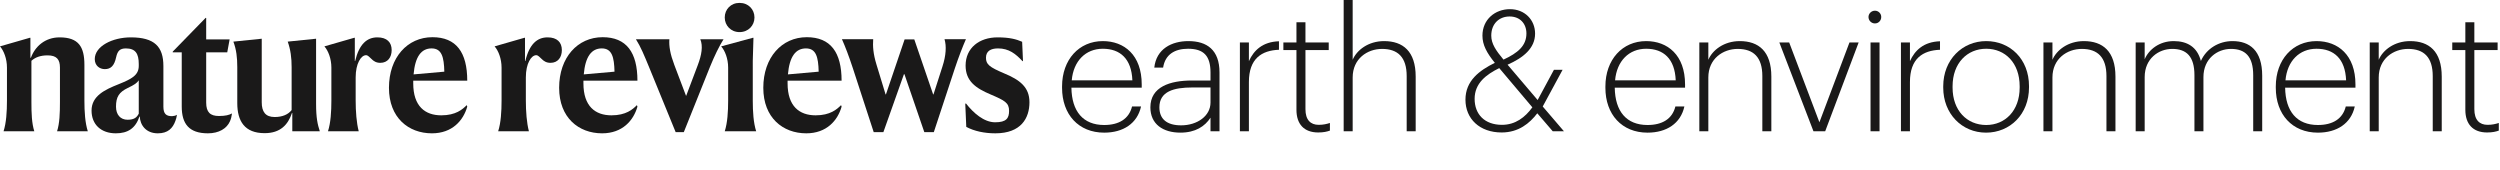 <svg height="32" viewBox="0 0 471 32" width="471" xmlns="http://www.w3.org/2000/svg"><g fill="#1a1919" fill-rule="evenodd"><path d="m5.664 7.104.064.032v3.743h.096c.768-2.111 2.655-3.839 5.407-3.839 3.584 0 4.672 1.791 4.672 5.183v6.752c0 2.047.128 4.159.64 5.759h-5.791c.479-1.504.543-3.359.543-5.567v-6.432c0-1.568-.64-2.303-2.336-2.303-1.312 0-2.303.351-3.04 1.024v7.711c0 2.208.064 4.063.544 5.567h-5.791c.512-1.6.64-3.712.64-5.759v-6.24c0-1.695-.608-3.199-1.312-4z"/><path d="m26.143 21.407v-6.272c-.352.512-.8.832-2.08 1.44-1.632.8-2.208 1.664-2.208 3.52 0 1.504.832 2.464 2.176 2.464 1.312 0 1.76-.48 2.112-1.152zm-1.504-14.367c4.48 0 6.144 1.759 6.144 5.407v7.648c0 1.376.544 1.792 1.632 1.792.191 0 .735-.097.927-.257-.095.513-.159.801-.287 1.12-.512 1.44-1.44 2.368-3.328 2.368-2.208 0-3.328-1.536-3.392-3.167h-.064c-.736 2.207-2.176 3.167-4.448 3.167-2.783 0-4.575-1.663-4.575-4.287 0-2.752 2.496-3.936 5.087-4.96 2.464-.992 3.808-1.696 3.808-3.456v-.352c0-1.952-.608-2.943-2.432-2.943-1.152 0-1.568.511-1.824 1.631-.352 1.664-1.024 2.272-2.143 2.272-.993 0-1.889-.672-1.889-1.888 0-2.431 3.329-4.095 6.784-4.095z"/><path d="m43.327 22.847c-.608 1.375-2.08 2.271-4.16 2.271-3.552 0-4.928-1.791-4.928-5.055v-10.208h-1.696v-.128l6.208-6.367.096.032v4.032h4.416l-.448 2.431h-3.968v9.472c0 1.824.768 2.527 2.4 2.527 1.248 0 1.92-.191 2.464-.479-.096.607-.16.959-.384 1.472"/><path d="m49.311 7.295v11.968c0 1.792.704 2.783 2.432 2.783 1.471 0 2.56-.48 3.199-1.311v-8.096c0-1.76-.192-3.264-.736-4.8l5.344-.544v12.256c0 2.688.288 3.904.704 5.183h-5.184v-3.455h-.064c-.735 2.207-2.175 3.807-5.151 3.807-3.776 0-5.152-2.272-5.152-5.663v-6.784c0-1.76-.16-3.264-.736-4.8z"/><path d="m66.911 11.487c.768-3.199 2.239-4.447 4.191-4.447 1.793 0 2.688.928 2.688 2.399 0 1.344-.736 2.4-2.144 2.4-.799 0-1.279-.352-1.631-.704-.416-.352-.672-.736-1.056-.736-.928 0-1.952 1.536-1.952 4.192v4.288c0 2.143.16 4.255.576 5.855h-5.792c.512-1.6.64-3.712.64-5.759v-6.24c0-1.695-.608-3.199-1.312-4l5.664-1.631.064.032v4.351z"/><path d="m77.919 14.015 5.791-.512c-.064-2.752-.48-4.383-2.4-4.383-1.952 0-3.104 1.568-3.391 4.895zm3.455 11.103c-4.416 0-8.095-2.944-8.095-8.575 0-5.728 3.488-9.535 8.191-9.535 4.48 0 6.56 2.847 6.56 8.191h-10.176v.512c0 4.32 2.24 6.016 5.28 6.016 2.752 0 4-1.121 4.8-1.92l.096.288c-.736 2.592-2.816 5.023-6.656 5.023z"/><path d="m98.974 11.487c.768-3.199 2.24-4.447 4.192-4.447 1.792 0 2.688.928 2.688 2.399 0 1.344-.736 2.4-2.144 2.4-.8 0-1.28-.352-1.632-.704-.416-.352-.672-.736-1.056-.736-.928 0-1.952 1.536-1.952 4.192v4.288c0 2.143.16 4.255.576 5.855h-5.791c.512-1.6.64-3.712.64-5.759v-6.24c0-1.695-.608-3.199-1.312-4l5.663-1.631.064.032v4.351z"/><path d="m109.982 14.015 5.791-.512c-.064-2.752-.48-4.383-2.399-4.383-1.952 0-3.104 1.568-3.392 4.895zm3.456 11.103c-4.416 0-8.096-2.944-8.096-8.575 0-5.728 3.488-9.535 8.192-9.535 4.479 0 6.559 2.847 6.559 8.191h-10.175v.512c0 4.32 2.24 6.016 5.28 6.016 2.751 0 3.999-1.121 4.799-1.92l.096.288c-.736 2.592-2.816 5.023-6.655 5.023z"/><path d="m127.038 12.223 2.208 5.824h.032l2.176-5.76c.735-1.92 1.024-3.616.48-4.895h4.383c-.8 1.248-1.728 3.168-2.56 5.215l-4.927 12.287h-1.536l-5.024-12.287c-.928-2.24-1.536-3.743-2.463-5.215h6.303c-.096 1.343.16 2.783.928 4.831"/><path d="m136.542 3.296c0-1.536 1.152-2.752 2.784-2.752 1.664 0 2.816 1.216 2.816 2.752 0 1.504-1.152 2.752-2.816 2.752-1.632 0-2.784-1.248-2.784-2.752zm5.28 15.679c0 2.047.128 4.159.64 5.759h-5.92c.512-1.6.64-3.712.64-5.759v-6.24c0-1.695-.608-3.199-1.312-4l6.016-1.631.064.032-.128 4.32z"/><path d="m148.445 14.015 5.792-.512c-.064-2.752-.48-4.383-2.4-4.383-1.952 0-3.104 1.568-3.392 4.895zm3.456 11.103c-4.416 0-8.095-2.944-8.095-8.575 0-5.728 3.487-9.535 8.191-9.535 4.48 0 6.56 2.847 6.56 8.191h-10.176v.512c0 4.32 2.24 6.016 5.28 6.016 2.752 0 4-1.121 4.799-1.92l.097.288c-.736 2.592-2.816 5.023-6.656 5.023z"/><path d="m165.118 12.127 1.727 5.664h.064l3.52-10.367h1.824l3.552 10.367h.064l1.695-5.28c.672-2.048.769-3.84.385-5.119h4.031c-.608 1.376-1.344 3.263-2.08 5.471l-3.967 12.031h-1.792l-3.744-10.911h-.096l-3.872 10.911h-1.824l-3.935-12.063c-.768-2.335-1.408-4-2.048-5.439h5.887c-.095 1.312 0 2.752.609 4.735"/><path d="m192.573 7.872.16 3.647h-.096c-1.28-1.375-2.56-2.399-4.608-2.399-1.376 0-2.272.511-2.272 1.759s.64 1.76 3.424 2.944c2.944 1.216 4.768 2.592 4.768 5.44 0 2.976-1.568 5.855-6.432 5.855-2.048 0-3.999-.416-5.471-1.216l-.192-4.383h.16c1.376 1.76 3.36 3.52 5.471 3.52 2.112 0 2.624-.768 2.624-2.145 0-1.535-.8-1.951-3.487-3.103-2.816-1.184-4.704-2.528-4.704-5.44 0-3.328 2.592-5.311 6.015-5.311 2.272 0 3.552.352 4.64.832"/><path d="m213.34 15.135c-.16-4.064-2.303-5.951-5.568-5.951-3.231 0-5.535 2.303-5.855 5.951zm-13.247 1.408v-.256c0-5.056 3.2-8.543 7.679-8.543 4.032 0 7.328 2.623 7.328 8.159v.608h-13.247c.064 4.48 2.208 7.039 6.176 7.039 2.784 0 4.671-1.152 5.247-3.487h1.696c-.704 3.2-3.36 4.927-6.943 4.927-4.832 0-7.936-3.424-7.936-8.447z"/><path d="m228.06 19.327v-2.848h-3.424c-3.488 0-6.207.736-6.207 3.744 0 2.144 1.343 3.391 4.095 3.391 3.072 0 5.536-1.791 5.536-4.287zm-11.328.896c0-3.872 3.712-5.056 7.84-5.056h3.488v-1.504c0-3.136-1.28-4.479-4.224-4.479-2.528 0-4.319 1.087-4.704 3.551h-1.663c.384-3.52 3.263-4.991 6.431-4.991 3.488 0 5.856 1.664 5.856 5.919v11.071h-1.696v-2.56c-1.056 1.633-2.848 2.816-5.664 2.816-3.295 0-5.664-1.599-5.664-4.767z"/><path d="m233.596 8h1.696v3.519c.928-2.047 2.592-3.647 5.664-3.744v1.6c-3.232.128-5.664 1.632-5.664 6.08v9.279h-1.696z"/><path d="m244.251 20.703v-11.264h-2.463v-1.439h2.463v-3.808h1.696v3.808h4.384v1.439h-4.384v11.136c0 2.015.96 2.944 2.496 2.944.864 0 1.536-.161 2.112-.352v1.439c-.544.192-1.184.352-2.208.352-2.656 0-4.096-1.567-4.096-4.255"/><path d="m253.147 0h1.696v11.263c.768-1.824 2.944-3.519 5.92-3.519 3.551 0 5.951 1.92 5.951 6.687v10.303h-1.695v-10.399c0-3.552-1.665-5.12-4.64-5.12-2.784 0-5.536 1.856-5.536 5.376v10.143h-1.696z"/><path d="m283.258 11.231c2.688-1.248 4.32-2.591 4.32-4.927 0-1.856-1.216-3.2-3.168-3.2s-3.455 1.344-3.455 3.616c0 1.504.863 2.783 2.303 4.511zm5.44 8.992-6.24-7.392c-2.463 1.216-4.639 2.848-4.639 5.792 0 2.912 1.888 4.896 5.151 4.896 2.528 0 4.352-1.409 5.728-3.296zm1.952-.16 3.999 4.671h-2.111l-2.912-3.391c-1.44 1.887-3.52 3.615-6.72 3.615-4.127 0-6.815-2.56-6.815-6.175 0-3.584 2.624-5.504 5.535-6.944-1.503-1.856-2.335-3.36-2.335-5.119 0-3.072 2.399-4.992 5.183-4.992s4.736 2.016 4.736 4.608c0 2.751-2.208 4.543-5.184 5.855l5.664 6.656 3.072-5.696h1.632z"/><path d="m315.706 15.135c-.161-4.064-2.304-5.951-5.568-5.951-3.232 0-5.536 2.303-5.856 5.951zm-13.248 1.408v-.256c0-5.056 3.2-8.543 7.68-8.543 4.031 0 7.327 2.623 7.327 8.159v.608h-13.247c.064 4.48 2.208 7.039 6.176 7.039 2.784 0 4.671-1.152 5.248-3.487h1.695c-.704 3.2-3.359 4.927-6.943 4.927-4.832 0-7.936-3.424-7.936-8.447z"/><path d="m320.154 8h1.696v3.263c.768-1.824 2.944-3.519 5.92-3.519 3.551 0 5.951 1.92 5.951 6.687v10.303h-1.696v-10.399c0-3.552-1.664-5.12-4.639-5.12-2.784 0-5.536 1.856-5.536 5.376v10.143h-1.696z"/><path d="m335.226 8h1.856l5.695 15.039 5.663-15.039h1.729l-6.304 16.734h-2.208z"/><path d="m352.409 24.735h1.696v-16.735h-1.696zm-.384-21.535c0-.64.544-1.184 1.216-1.184s1.185.544 1.185 1.184c0 .672-.513 1.216-1.185 1.216s-1.216-.544-1.216-1.216z"/><path d="m358.138 8h1.695v3.519c.929-2.047 2.592-3.647 5.664-3.744v1.6c-3.231.128-5.664 1.632-5.664 6.08v9.279h-1.695z"/><path d="m380.505 16.511v-.256c0-4.416-2.751-7.071-6.303-7.071-3.584 0-6.336 2.719-6.336 7.071v.256c0 4.288 2.688 7.039 6.336 7.039 3.583 0 6.303-2.719 6.303-7.039zm-14.399 0v-.256c0-5.024 3.616-8.511 8.096-8.511 4.512 0 8.064 3.391 8.064 8.479v.256c0 5.056-3.584 8.511-8.096 8.511-4.544 0-8.064-3.552-8.064-8.479z"/><path d="m384.984 8h1.696v3.263c.768-1.824 2.944-3.519 5.92-3.519 3.551 0 5.951 1.92 5.951 6.687v10.303h-1.696v-10.399c0-3.552-1.664-5.12-4.639-5.12-2.784 0-5.536 1.856-5.536 5.376v10.143h-1.696z"/><path d="m402.36 8h1.696v3.167c.768-1.824 2.752-3.423 5.471-3.423 2.496 0 4.416 1.055 5.12 3.743 1.056-2.367 3.424-3.743 5.952-3.743 3.232 0 5.599 1.759 5.599 6.527v10.463h-1.695v-10.559c0-3.552-1.504-4.96-4.192-4.96-2.56 0-5.184 1.825-5.184 5.312v10.207h-1.695v-10.559c0-3.552-1.504-4.96-4.193-4.96-2.559 0-5.183 1.825-5.183 5.312v10.207h-1.696z"/><path d="m442.007 15.135c-.16-4.064-2.304-5.951-5.568-5.951-3.232 0-5.536 2.303-5.855 5.951zm-13.247 1.408v-.256c0-5.056 3.199-8.543 7.679-8.543 4.032 0 7.328 2.623 7.328 8.159v.608h-13.247c.064 4.48 2.208 7.039 6.175 7.039 2.784 0 4.672-1.152 5.247-3.487h1.697c-.704 3.2-3.36 4.927-6.944 4.927-4.832 0-7.935-3.424-7.935-8.447z"/><path d="m446.457 8h1.695v3.263c.769-1.824 2.945-3.519 5.92-3.519 3.552 0 5.951 1.92 5.951 6.687v10.303h-1.695v-10.399c0-3.552-1.664-5.12-4.64-5.12-2.784 0-5.536 1.856-5.536 5.376v10.143h-1.695z"/><path d="m464.471 20.703v-11.264h-2.464v-1.439h2.464v-3.808h1.696v3.808h4.384v1.439h-4.384v11.136c0 2.015.96 2.944 2.495 2.944.864 0 1.536-.161 2.112-.352v1.439c-.544.192-1.183.352-2.208.352-2.655 0-4.095-1.567-4.095-4.255"/></g></svg>